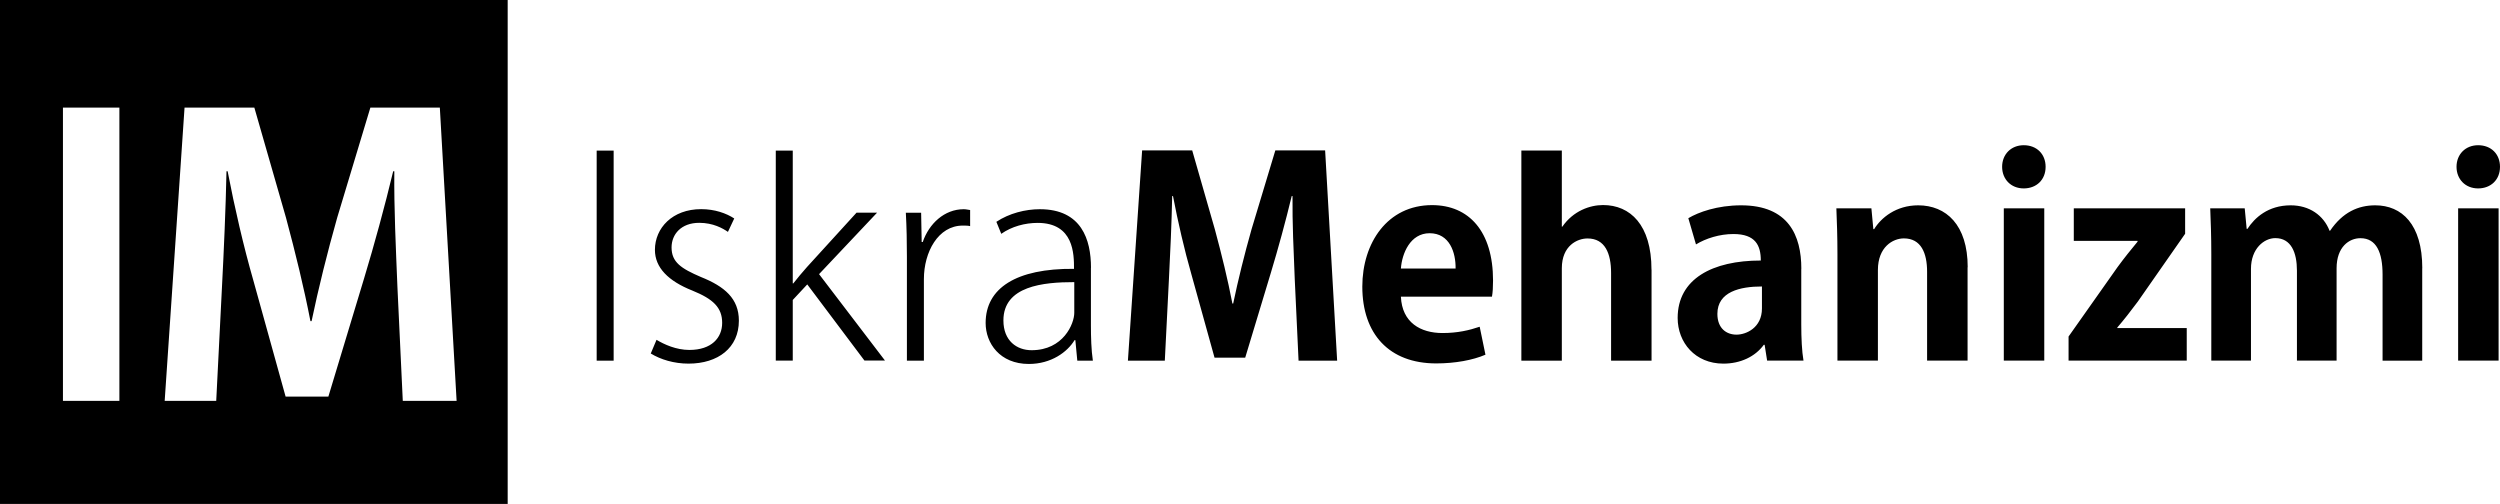 <svg width="253" height="51" viewBox="0 0 253 51" fill="none" xmlns="http://www.w3.org/2000/svg">
<path d="M252.858 21.084H248.763V36.493H252.858V21.084ZM253 16.882C253 15.606 252.118 14.696 250.786 14.696C249.51 14.696 248.6 15.613 248.6 16.882C248.6 18.124 249.483 19.068 250.786 19.068C252.056 19.068 253 18.206 253 16.882ZM245.136 27.146C245.136 22.693 243.058 20.779 240.375 20.779C238.657 20.779 237.081 21.471 235.805 23.351H235.75C235.139 21.776 233.699 20.779 231.818 20.779C229.523 20.779 228.164 22.048 227.444 23.161H227.363L227.166 21.084H223.675C223.73 22.442 223.784 23.908 223.784 25.714V36.493H227.798V27.207C227.798 25.15 229.129 24.098 230.263 24.098C231.866 24.098 232.45 25.564 232.45 27.39V36.493H236.463V27.146C236.463 24.987 237.733 24.105 238.874 24.105C240.504 24.105 241.116 25.571 241.116 27.784V36.5H245.129V27.146H245.136ZM209.868 21.084V24.376H216.32V24.458C215.655 25.259 214.989 26.087 214.296 27.03L209.339 34.056V36.493H221.298V33.201H214.269V33.147C214.935 32.373 215.655 31.456 216.347 30.52L221.135 23.657V21.084H209.868ZM206.88 21.084H202.785V36.493H206.88V21.084ZM207.016 16.882C207.016 15.606 206.133 14.696 204.802 14.696C203.525 14.696 202.615 15.613 202.615 16.882C202.615 18.124 203.498 19.068 204.802 19.068C206.079 19.068 207.016 18.206 207.016 16.882ZM199.131 27.044C199.131 22.747 196.944 20.779 194.119 20.779C191.878 20.779 190.357 22.048 189.664 23.188H189.582L189.385 21.084H185.84C185.895 22.442 185.949 23.908 185.949 25.714V36.493H190.044V27.322C190.044 24.987 191.565 24.125 192.673 24.125C194.418 24.125 195.022 25.619 195.022 27.499V36.493H199.118V27.044H199.131ZM178.309 31.212C178.309 33.174 176.706 33.866 175.735 33.866C174.709 33.866 173.799 33.228 173.799 31.762C173.799 29.522 176.095 28.992 178.309 28.992V31.212ZM182.295 27.2C182.295 23.826 180.991 20.779 176.203 20.779C173.792 20.779 171.884 21.471 170.859 22.082L171.633 24.736C172.631 24.125 174.017 23.684 175.422 23.684C177.663 23.684 178.193 24.845 178.193 26.365C173.297 26.365 169.779 28.218 169.779 32.176C169.779 34.667 171.551 36.799 174.404 36.799C176.122 36.799 177.616 36.106 178.499 34.891H178.58L178.832 36.493H182.513C182.35 35.55 182.288 34.199 182.288 32.841V27.2H182.295ZM167.13 27.282C167.13 22.747 164.97 20.751 162.233 20.751C160.902 20.751 159.218 21.335 158.111 22.937H158.057V15.233H153.962V36.5H158.057V27.146C158.057 24.852 159.632 24.132 160.658 24.132C162.43 24.132 163.042 25.652 163.042 27.621V36.5H167.137V27.282H167.13ZM141.771 27.173C141.88 25.652 142.715 23.602 144.678 23.602C146.701 23.602 147.333 25.564 147.306 27.173H141.771ZM149.744 33.065C148.691 33.425 147.503 33.703 145.982 33.703C143.768 33.703 141.886 32.651 141.771 30.024H150.987C151.068 29.583 151.096 28.999 151.096 28.395C151.096 23.412 148.657 20.758 144.922 20.758C140.413 20.758 137.866 24.58 137.866 29.006C137.866 33.792 140.576 36.778 145.343 36.778C147.252 36.778 149.051 36.446 150.328 35.896L149.744 33.065ZM134.103 15.219H129.064L126.653 23.215C125.933 25.761 125.295 28.334 124.799 30.716H124.718C124.249 28.279 123.638 25.788 122.945 23.215L120.65 15.219H115.583L114.144 36.5H117.879L118.293 28.307C118.429 25.68 118.572 22.523 118.626 19.842H118.707C119.203 22.442 119.869 25.32 120.561 27.73L122.911 36.195H126.015L128.616 27.587C129.336 25.204 130.11 22.387 130.721 19.842H130.803C130.776 22.523 130.911 25.401 131.027 28.225L131.414 36.5H135.319L134.103 15.219ZM108.717 31.653C108.717 32.76 107.61 35.441 104.398 35.441C102.904 35.441 101.545 34.498 101.545 32.427C101.545 28.938 105.586 28.551 108.717 28.551V31.653ZM110.408 27.092C110.408 24.268 109.464 21.172 105.233 21.172C103.766 21.172 102.13 21.586 100.832 22.448L101.328 23.663C102.381 22.917 103.739 22.557 105.009 22.557C108.69 22.557 108.69 25.741 108.69 27.207C102.822 27.153 99.746 29.169 99.746 32.685C99.746 34.735 101.186 36.833 104.119 36.833C106.388 36.833 108.024 35.618 108.744 34.423H108.826L109.023 36.5H110.598C110.435 35.394 110.401 34.117 110.401 32.929V27.092H110.408ZM98.17 21.254C97.946 21.227 97.756 21.172 97.532 21.172C95.569 21.172 94.014 22.639 93.382 24.492H93.274L93.219 21.532H91.671C91.752 23.026 91.779 24.485 91.779 25.978V36.5H93.498V28.239C93.498 25.517 94.938 22.829 97.43 22.829C97.736 22.829 97.953 22.829 98.177 22.883V21.254H98.17ZM82.889 27.743L88.757 21.525H86.679L81.667 27.024C81.226 27.519 80.642 28.212 80.282 28.68H80.227V15.239H78.509V36.493H80.227V30.357L81.694 28.782L87.481 36.486H89.559L82.889 27.743ZM74.305 22.109C73.504 21.586 72.343 21.166 70.957 21.166C68.05 21.166 66.278 23.073 66.278 25.286C66.278 27.085 67.636 28.442 70.067 29.406C72.173 30.262 73.083 31.124 73.083 32.672C73.083 34.192 72.003 35.414 69.762 35.414C68.431 35.414 67.215 34.857 66.441 34.389L65.857 35.774C66.855 36.385 68.207 36.799 69.68 36.799C72.668 36.799 74.774 35.197 74.774 32.454C74.774 30.214 73.334 28.992 70.923 28.028C68.933 27.173 67.962 26.535 67.962 25.042C67.962 23.711 68.933 22.55 70.76 22.55C72.173 22.55 73.144 23.107 73.667 23.467L74.305 22.109ZM60.383 36.5H62.101V15.239H60.383V36.5Z" fill="black"/>
<path fill-rule="evenodd" clip-rule="evenodd" d="M44.511 10.888H37.482L34.12 22.041C33.115 25.592 32.225 29.183 31.532 32.502H31.417C30.758 29.108 29.909 25.632 28.945 22.041L25.739 10.888H18.676L16.666 40.566H21.882L22.459 29.142C22.649 25.476 22.846 21.078 22.921 17.33H23.036C23.729 20.955 24.66 24.974 25.624 28.327L28.904 40.139H33.23L36.857 28.137C37.862 24.818 38.942 20.881 39.791 17.33H39.906C39.865 21.071 40.062 25.089 40.219 29.026L40.762 40.566H46.209L44.511 10.888ZM6.37 40.566H12.082V10.888H6.37V40.566ZM0 0H51.377V51H0V0Z" fill="black"/>
</svg>
